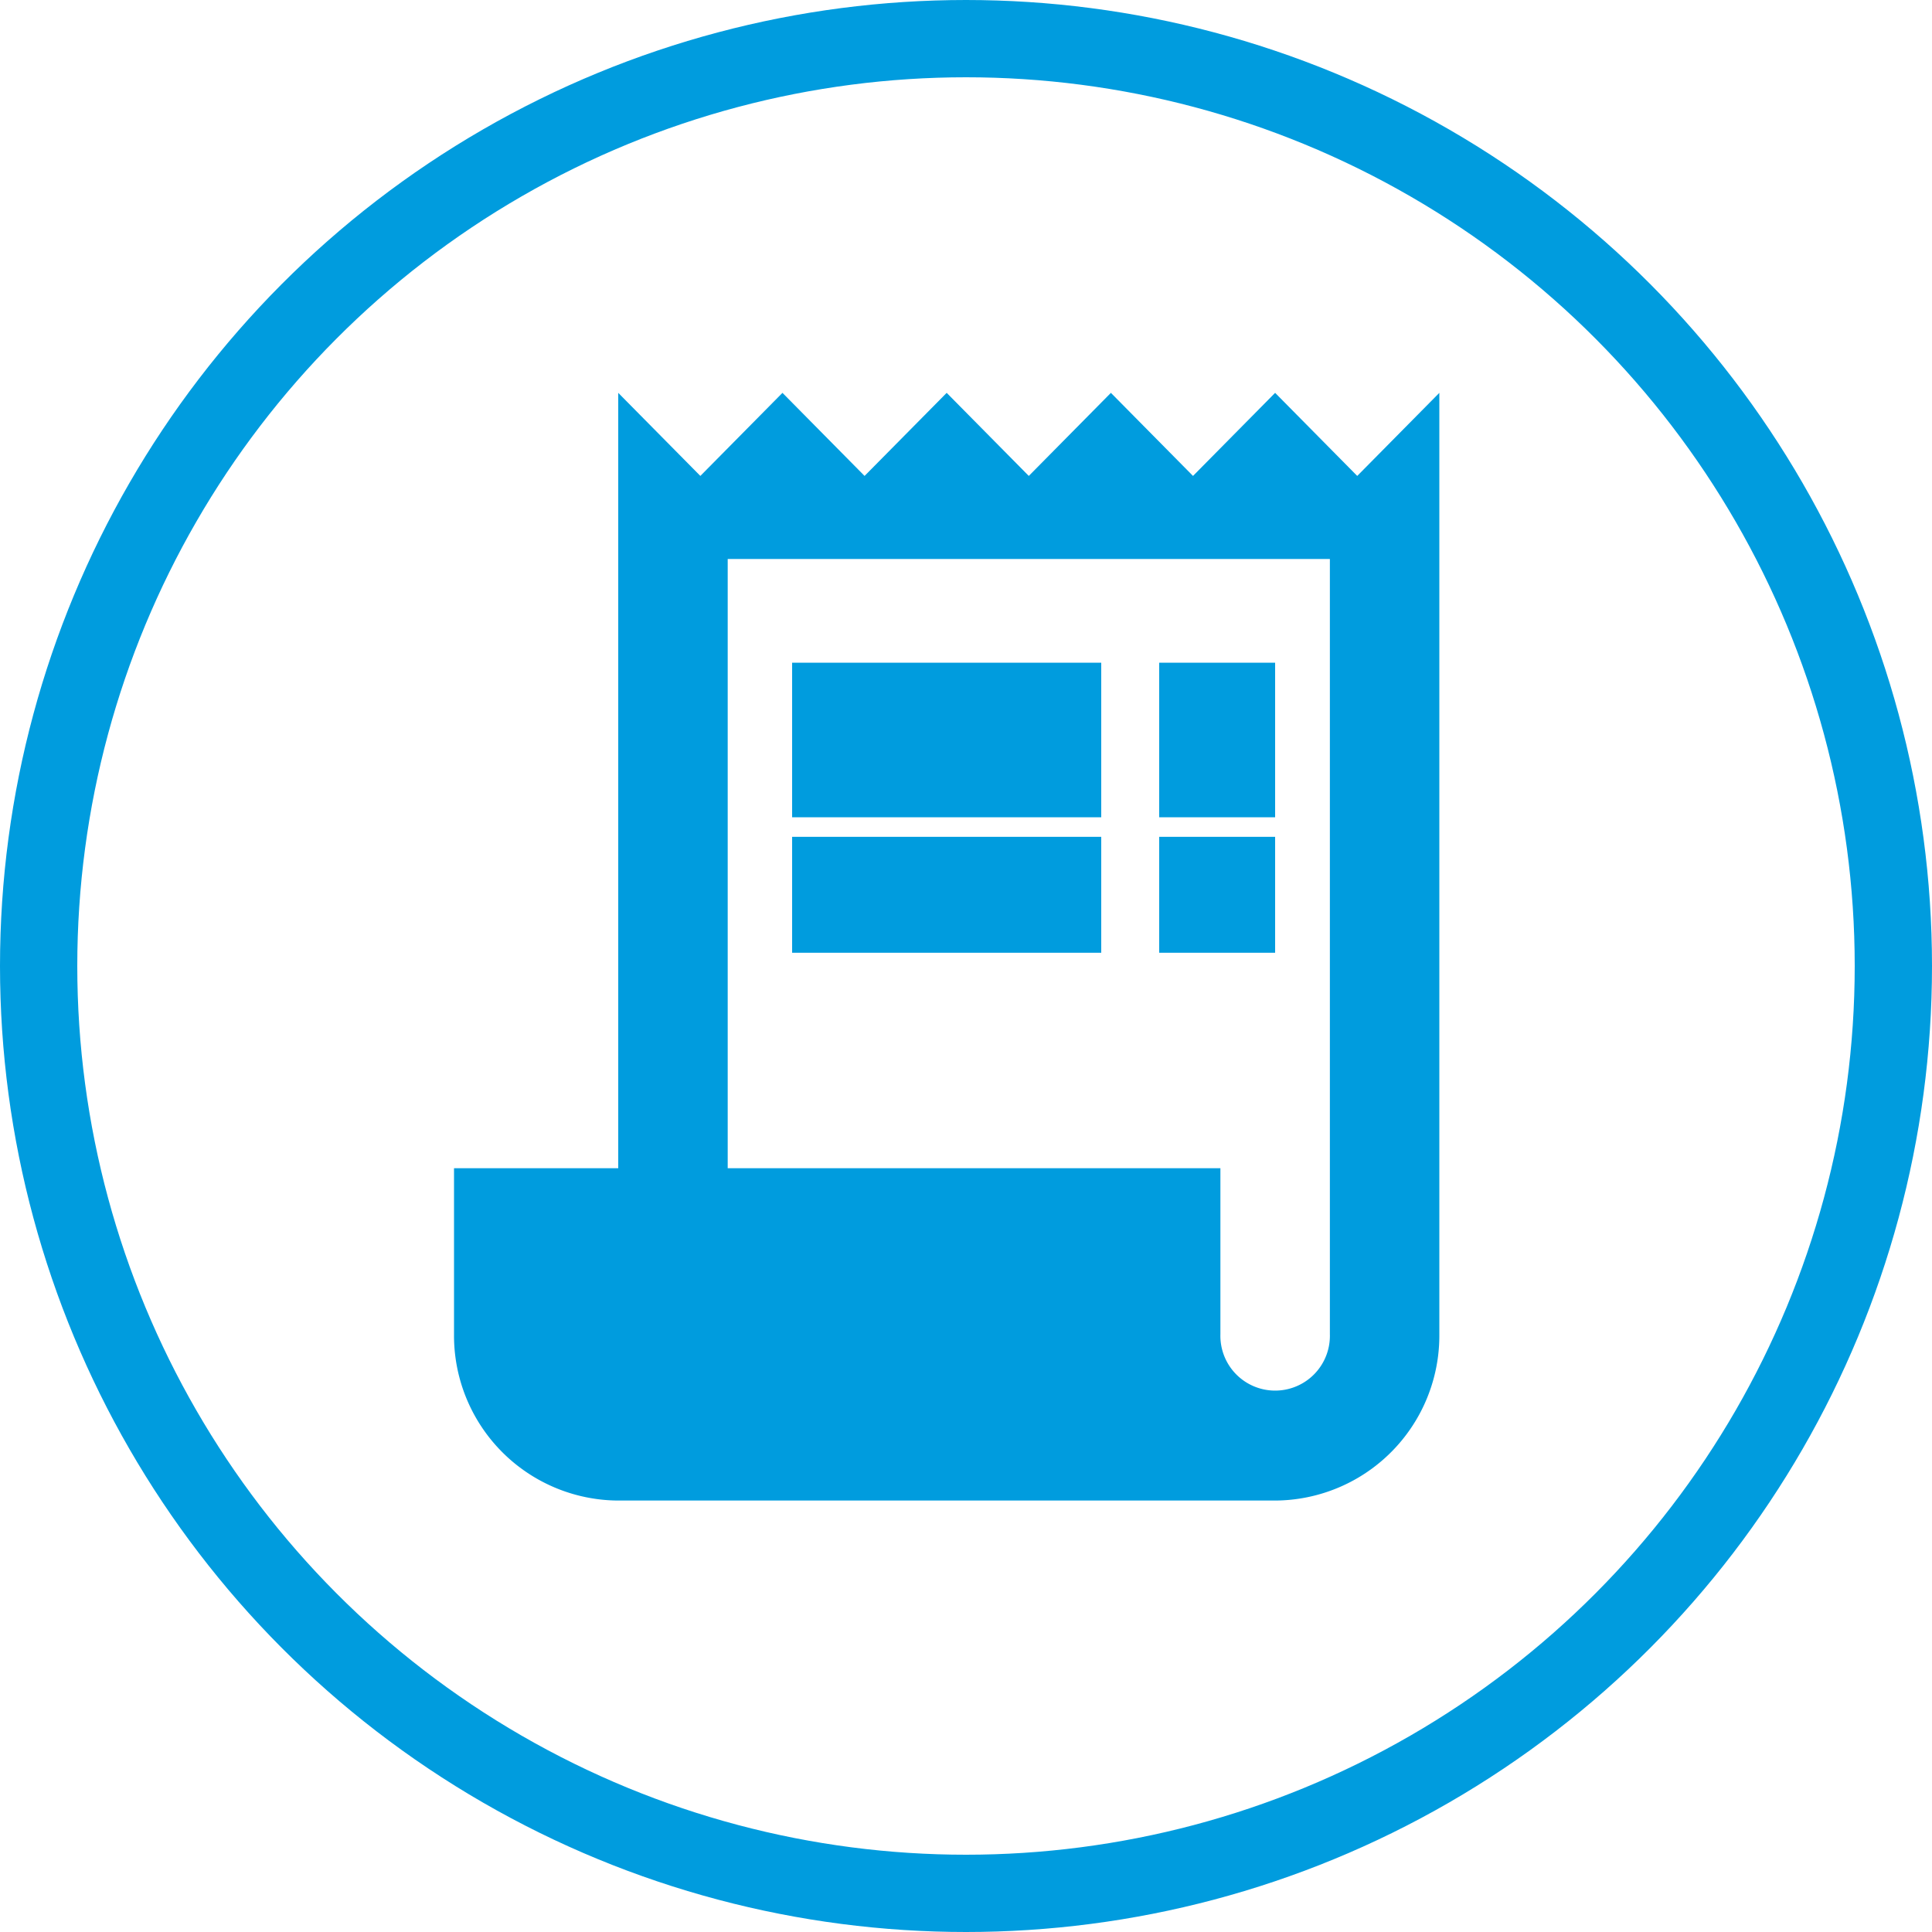 <svg xmlns="http://www.w3.org/2000/svg" width="50" height="50" viewBox="0 0 50 50">
  <g id="Group_23" data-name="Group 23" transform="translate(-1260 -405)">
    <g id="Ellipse_294" data-name="Ellipse 294" transform="translate(1260 405)" fill="none" stroke="#009cde" stroke-width="2">
      <circle cx="25" cy="25" r="25" stroke="none"/>
      <circle cx="25" cy="25" r="24" fill="none"/>
    </g>
    <g id="receipt_long_black_24dp" transform="translate(1267 412)">
      <path id="Path_40" data-name="Path 40" d="M0,0H35V35H0Z" fill="none"/>
      <g id="Group_20" data-name="Group 20" transform="translate(4.75 3.167)">
        <path id="Path_41" data-name="Path 41" d="M26.375,4.15,24.25,2,22.125,4.15,20,2,17.875,4.15,15.75,2,13.625,4.15,11.5,2,9.375,4.15,7.25,2V22.067H3v4.3a4.269,4.269,0,0,0,4.25,4.3h17a4.269,4.269,0,0,0,4.25-4.3V2Zm-.708,22.217a1.417,1.417,0,1,1-2.833,0v-4.3H10.083V6.3H25.667Z" transform="translate(-3 -2)" fill="#009cde"/>
        <rect id="Rectangle_738" data-name="Rectangle 738" width="8" height="4" transform="translate(8.75 6.984)" fill="#009cde"/>
        <rect id="Rectangle_739" data-name="Rectangle 739" width="3" height="4" transform="translate(18.25 6.984)" fill="#009cde"/>
        <rect id="Rectangle_740" data-name="Rectangle 740" width="8" height="3" transform="translate(8.75 11.49)" fill="#009cde"/>
        <rect id="Rectangle_741" data-name="Rectangle 741" width="3" height="3" transform="translate(18.25 11.49)" fill="#009cde"/>
      </g>
    </g>
  </g>
</svg>
